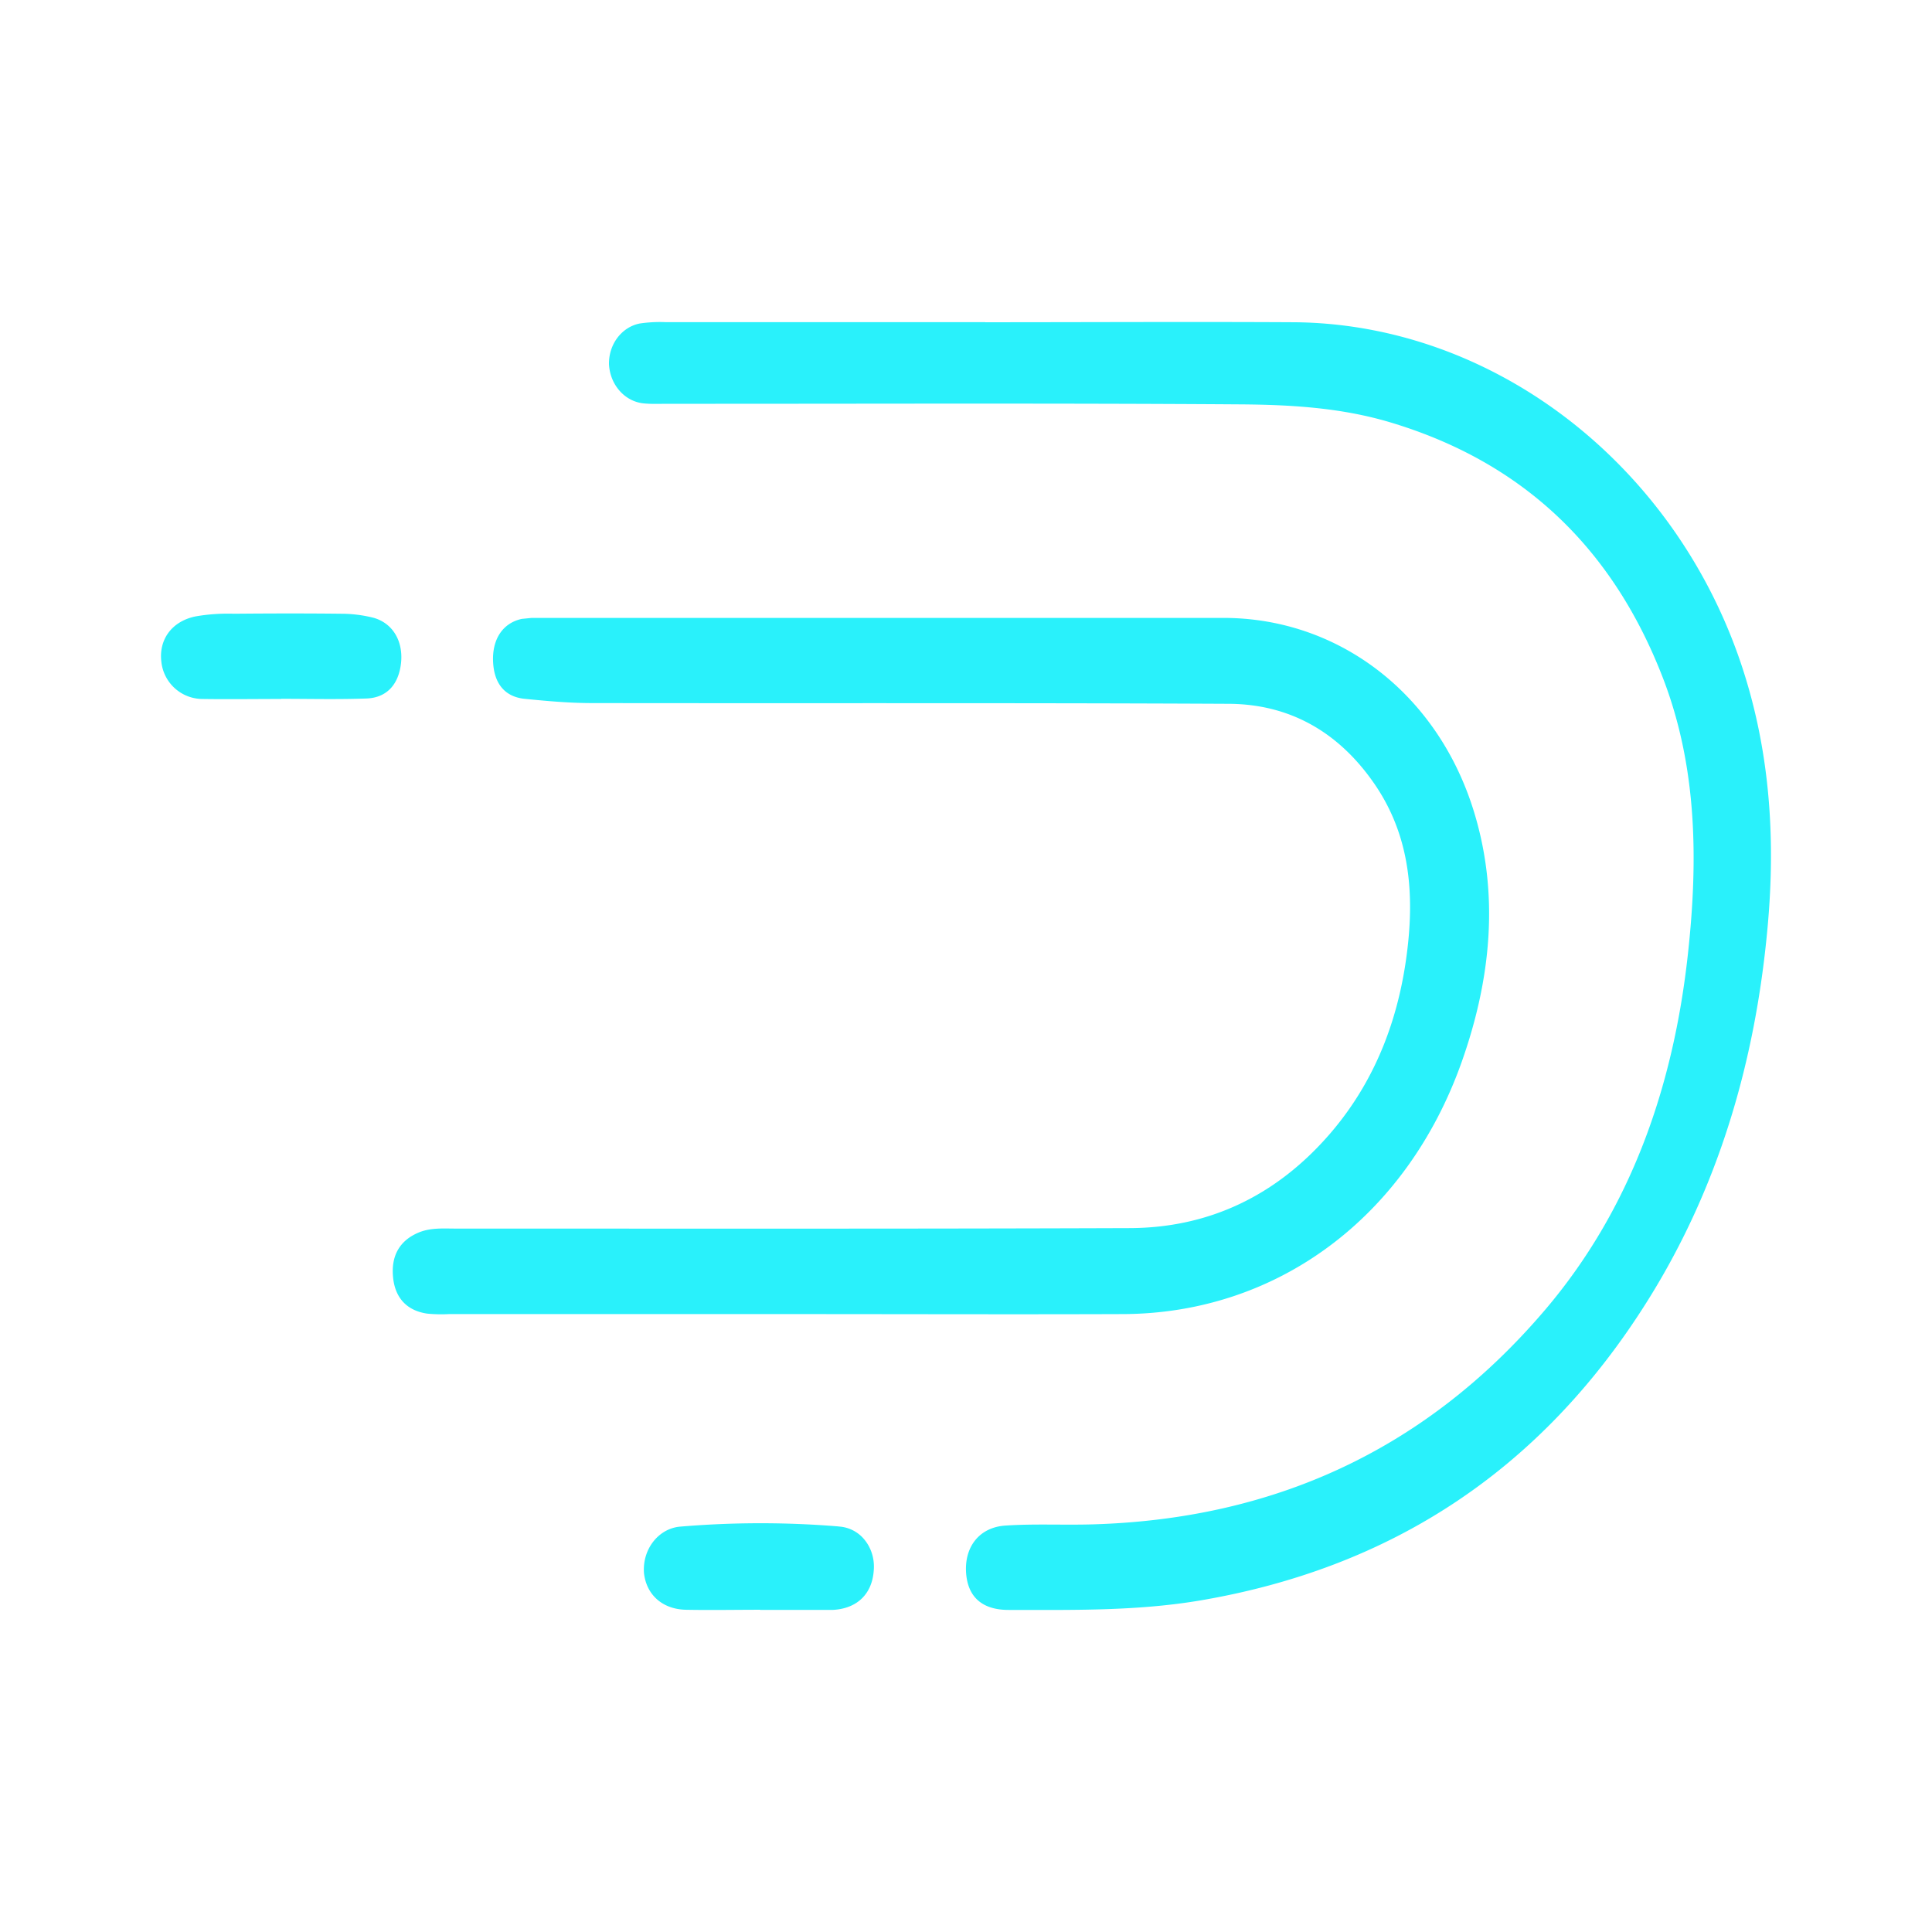 <!--
  ~  (c) 2018-2020 Cloudera, Inc. All rights reserved.
  ~
  ~    This code is provided to you pursuant to your written agreement with Cloudera, which may be the terms of the
  ~   Affero General Public License version 3 (AGPLv3), or pursuant to a written agreement with a third party authorized
  ~   to distribute this code.  If you do not have a written agreement with Cloudera or with an authorized and
  ~   properly licensed third party, you do not have any rights to this code.
  ~
  ~    If this code is provided to you under the terms of the AGPLv3:
  ~    (A) CLOUDERA PROVIDES THIS CODE TO YOU WITHOUT WARRANTIES OF ANY KIND;
  ~    (B) CLOUDERA DISCLAIMS ANY AND ALL EXPRESS AND IMPLIED WARRANTIES WITH RESPECT TO THIS CODE, INCLUDING BUT NOT
  ~        LIMITED TO IMPLIED WARRANTIES OF TITLE, NON-INFRINGEMENT, MERCHANTABILITY AND FITNESS FOR A PARTICULAR PURPOSE;
  ~    (C) CLOUDERA IS NOT LIABLE TO YOU, AND WILL NOT DEFEND, INDEMNIFY, OR HOLD YOU HARMLESS FOR ANY CLAIMS ARISING
  ~        FROM OR RELATED TO THE CODE; AND
  ~    (D) WITH RESPECT TO YOUR EXERCISE OF ANY RIGHTS GRANTED TO YOU FOR THE CODE, CLOUDERA IS NOT LIABLE FOR ANY
  ~        DIRECT, INDIRECT, INCIDENTAL, SPECIAL, EXEMPLARY, PUNITIVE OR CONSEQUENTIAL DAMAGES INCLUDING, BUT NOT LIMITED
  ~        TO, DAMAGES RELATED TO LOST REVENUE, LOST PROFITS, LOSS OF INCOME, LOSS OF BUSINESS ADVANTAGE OR
  ~        UNAVAILABILITY, OR LOSS OR CORRUPTION OF DATA.
  ~
  -->
<svg viewBox="0 0 24 24" xmlns="http://www.w3.org/2000/svg" width="1em" height="1em">
  <path d="M16.07 4.003c2.446.017 4.69 1.718 5.544 4.201.368 1.073.448 2.182.343 3.321-.153 1.673-.612 3.226-1.48 4.617-1.34 2.148-3.227 3.341-5.565 3.739-.793.134-1.588.118-2.384.118-.33 0-.507-.164-.527-.462-.021-.32.163-.565.49-.586.36-.024.724-.004 1.086-.015 2.201-.065 4.107-.891 5.617-2.665 1.058-1.244 1.594-2.76 1.775-4.43.126-1.158.113-2.31-.307-3.407-.645-1.68-1.8-2.71-3.39-3.187-.618-.185-1.251-.22-1.884-.224-2.364-.016-4.73-.006-7.093-.007-.1 0-.2.005-.3-.005-.234-.024-.417-.23-.43-.487-.004-.247.157-.46.38-.505.108-.016.218-.022.327-.017h3.968l-.002.001c1.278 0 2.555-.007 3.832 0zm-5.651 14.96a.443.443 0 01.325.17c.083.104.122.24.11.376-.02.296-.212.477-.514.49h-.897v-.002c-.307 0-.615.006-.924 0-.292-.007-.489-.188-.519-.454-.023-.292.174-.55.441-.578.658-.056 1.32-.057 1.978-.003zm4.787-11.287c1.424.003 2.656.942 3.105 2.41.319 1.042.205 2.092-.152 3.102-.686 1.939-2.301 3.131-4.212 3.136-1.377.005-2.754 0-4.13 0h-4.24c-.09.005-.181.003-.272-.006-.245-.036-.4-.19-.423-.46-.024-.27.092-.455.326-.55.148-.059.304-.046.457-.046 2.79 0 5.579.004 8.368-.006.978-.003 1.823-.398 2.495-1.18.575-.67.877-1.481.967-2.393.07-.716-.023-1.374-.43-1.958-.454-.652-1.067-.979-1.803-.982-2.636-.013-5.273-.005-7.906-.009-.28 0-.56-.025-.84-.053-.24-.025-.374-.183-.39-.447-.018-.288.117-.495.357-.546l.121-.012h8.602zM4.237 7.624c.135 0 .27.017.402.05.24.067.371.29.343.56-.029.271-.179.434-.43.443-.353.013-.706.004-1.06.004l.002.002c-.326 0-.652.005-.979 0a.516.516 0 01-.511-.466c-.031-.265.122-.493.416-.558.16-.029.323-.04.486-.035.443-.004.887-.005 1.331 0z" fill="#29F1FB" fill-rule="nonzero"/>
</svg>
